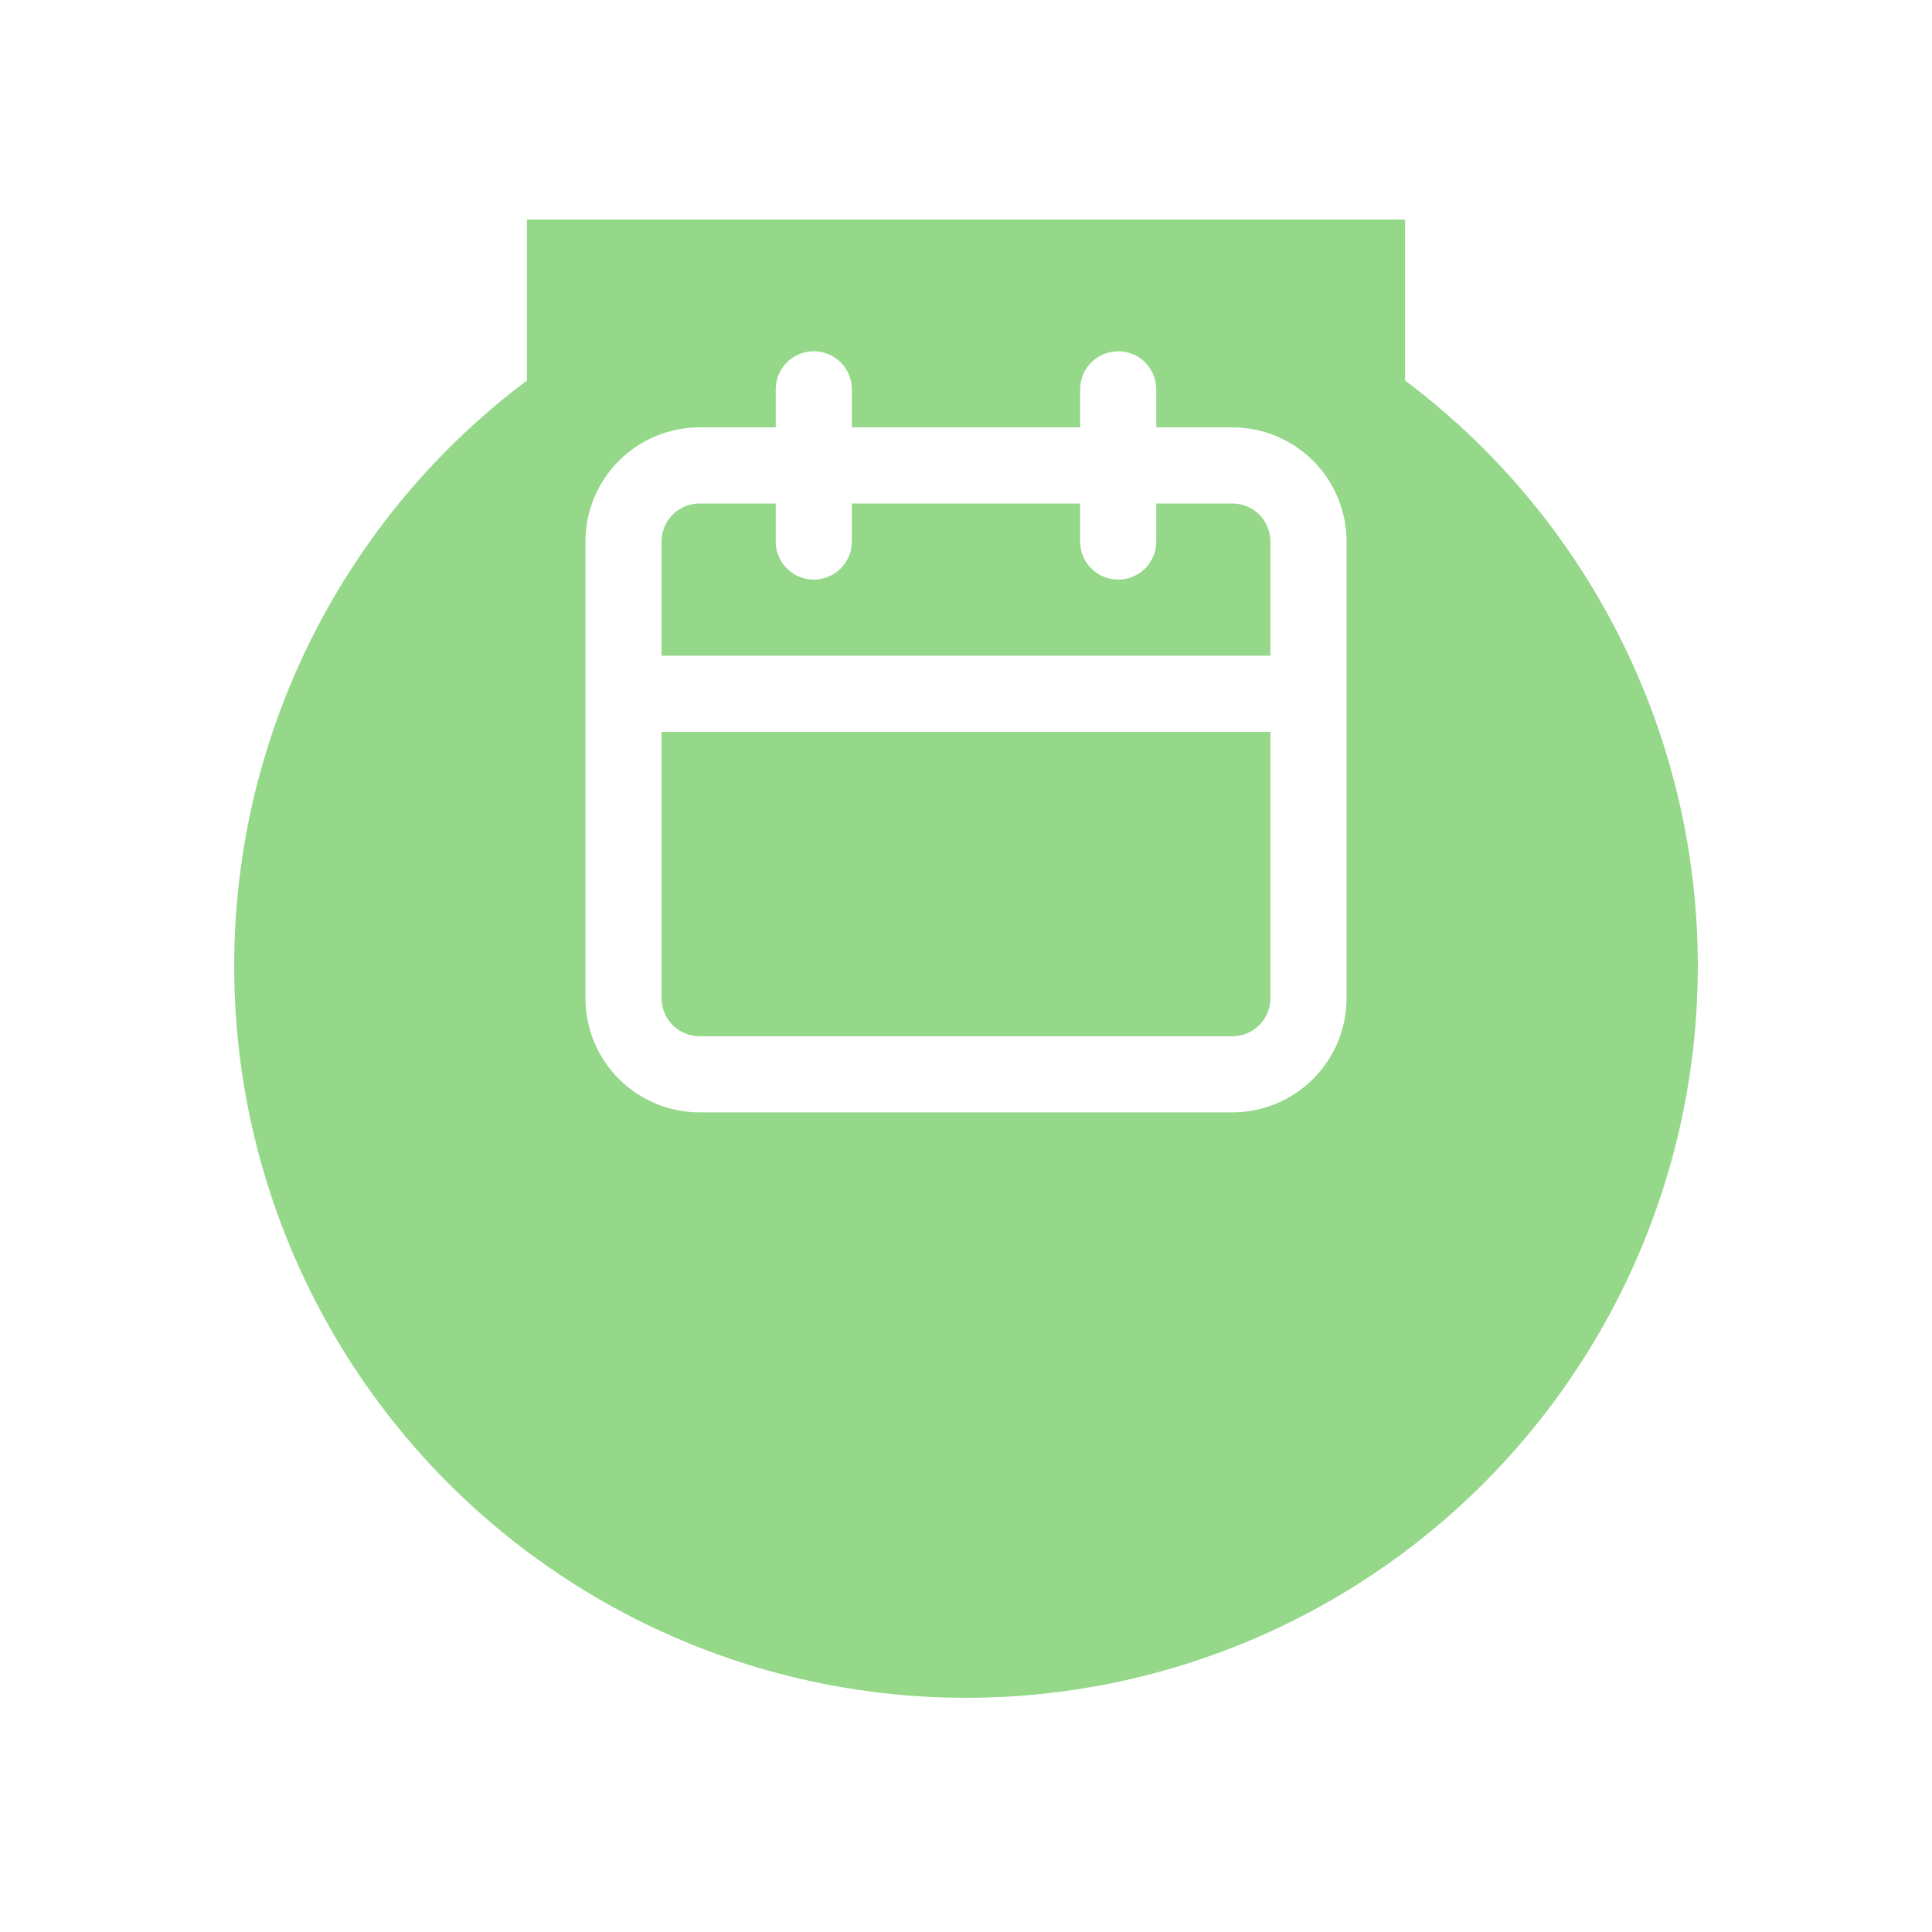 <svg width="33" height="33" viewBox="0 0 33 33" fill="none" xmlns="http://www.w3.org/2000/svg">
<g filter="url(#filter0_d_315_818)">
<circle cx="16.5" cy="12.5" r="12.5" transform="rotate(-180 16.5 12.5)" fill="#95D88A"/>
</g>
<rect width="15" height="16.25" transform="translate(9 3.75)" fill="#95D88A"/>
<path d="M21.05 7.3H19.75V6.65C19.75 6.478 19.681 6.312 19.56 6.19C19.438 6.068 19.272 6 19.1 6C18.928 6 18.762 6.068 18.64 6.19C18.518 6.312 18.45 6.478 18.45 6.65V7.3H14.55V6.65C14.55 6.478 14.482 6.312 14.36 6.19C14.238 6.068 14.072 6 13.9 6C13.728 6 13.562 6.068 13.44 6.19C13.319 6.312 13.25 6.478 13.25 6.65V7.3H11.95C11.433 7.3 10.937 7.505 10.571 7.871C10.205 8.237 10 8.733 10 9.25V17.05C10 17.567 10.205 18.063 10.571 18.429C10.937 18.795 11.433 19 11.95 19H21.05C21.567 19 22.063 18.795 22.429 18.429C22.795 18.063 23 17.567 23 17.05V9.25C23 8.733 22.795 8.237 22.429 7.871C22.063 7.505 21.567 7.3 21.05 7.3ZM21.7 17.05C21.7 17.222 21.631 17.388 21.51 17.51C21.388 17.631 21.222 17.7 21.05 17.7H11.95C11.778 17.7 11.612 17.631 11.49 17.51C11.368 17.388 11.3 17.222 11.3 17.05V12.5H21.7V17.05ZM21.7 11.2H11.3V9.25C11.3 9.078 11.368 8.912 11.49 8.79C11.612 8.668 11.778 8.6 11.95 8.6H13.25V9.25C13.25 9.422 13.319 9.588 13.44 9.71C13.562 9.832 13.728 9.9 13.9 9.9C14.072 9.9 14.238 9.832 14.36 9.71C14.482 9.588 14.55 9.422 14.55 9.25V8.6H18.45V9.25C18.45 9.422 18.518 9.588 18.64 9.71C18.762 9.832 18.928 9.9 19.1 9.9C19.272 9.9 19.438 9.832 19.56 9.71C19.681 9.588 19.75 9.422 19.75 9.25V8.6H21.05C21.222 8.6 21.388 8.668 21.51 8.79C21.631 8.912 21.7 9.078 21.7 9.25V11.2Z" fill="white"/>
<defs>
<filter id="filter0_d_315_818" x="0" y="0" width="33" height="33" filterUnits="userSpaceOnUse" color-interpolation-filters="sRGB">
<feFlood flood-opacity="0" result="BackgroundImageFix"/>
<feColorMatrix in="SourceAlpha" type="matrix" values="0 0 0 0 0 0 0 0 0 0 0 0 0 0 0 0 0 0 127 0" result="hardAlpha"/>
<feOffset dy="4"/>
<feGaussianBlur stdDeviation="2"/>
<feComposite in2="hardAlpha" operator="out"/>
<feColorMatrix type="matrix" values="0 0 0 0 0 0 0 0 0 0 0 0 0 0 0 0 0 0 0.25 0"/>
<feBlend mode="normal" in2="BackgroundImageFix" result="effect1_dropShadow_315_818"/>
<feBlend mode="normal" in="SourceGraphic" in2="effect1_dropShadow_315_818" result="shape"/>
</filter>
</defs>
</svg>
